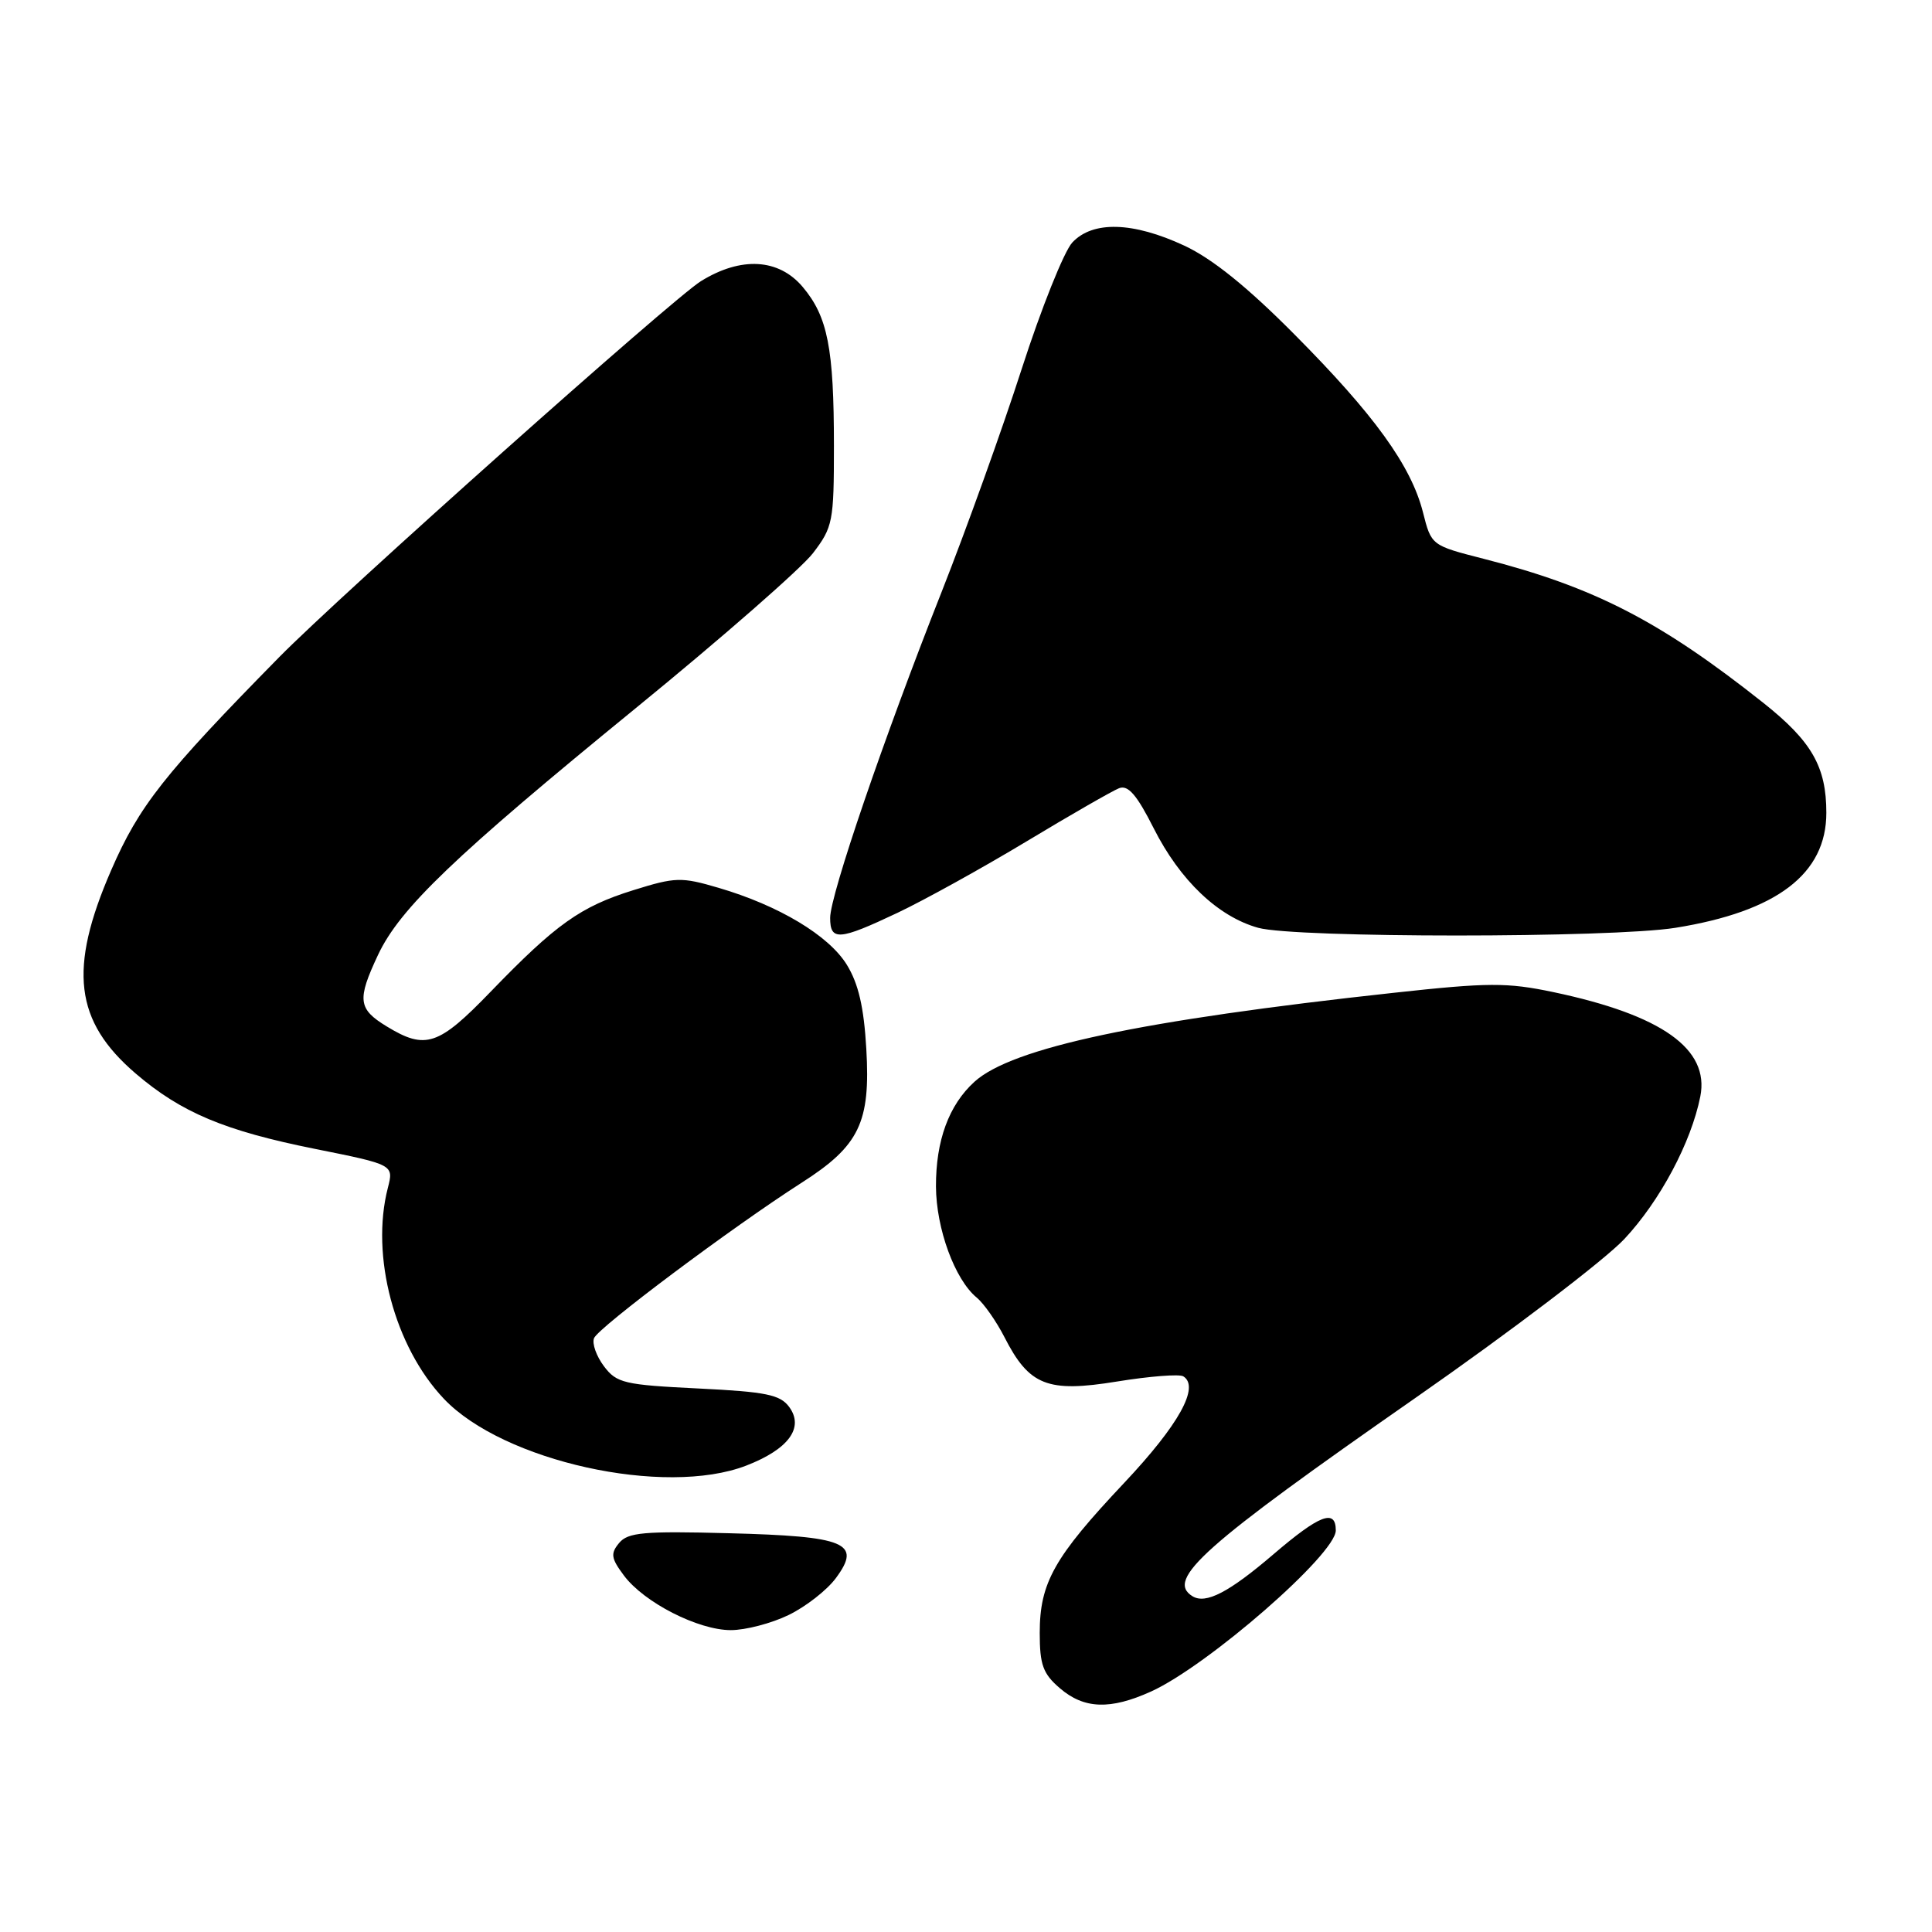 <?xml version="1.0" encoding="UTF-8" standalone="no"?>
<!DOCTYPE svg PUBLIC "-//W3C//DTD SVG 1.1//EN" "http://www.w3.org/Graphics/SVG/1.1/DTD/svg11.dtd" >
<svg xmlns="http://www.w3.org/2000/svg" xmlns:xlink="http://www.w3.org/1999/xlink" version="1.1" viewBox="0 0 256 256">
 <g >
 <path fill="currentColor"
d=" M 152.53 224.13 C 160.06 220.70 177.00 205.94 177.00 202.79 C 177.00 199.89 174.86 200.71 168.75 205.94 C 162.83 211.01 159.77 212.59 158.01 211.51 C 154.42 209.29 159.40 204.85 187.51 185.26 C 200.17 176.44 212.65 166.94 215.25 164.16 C 219.96 159.12 224.09 151.38 225.30 145.29 C 226.55 138.99 220.20 134.49 205.83 131.46 C 199.69 130.17 197.23 130.18 184.69 131.55 C 151.13 135.20 134.10 138.82 129.12 143.34 C 125.73 146.42 124.00 151.13 124.02 157.22 C 124.05 162.80 126.51 169.53 129.41 171.93 C 130.37 172.72 132.02 175.08 133.09 177.17 C 136.37 183.60 138.79 184.56 148.00 183.06 C 152.32 182.36 156.27 182.05 156.79 182.37 C 159.01 183.74 156.22 188.78 148.96 196.49 C 139.67 206.35 137.77 209.72 137.77 216.38 C 137.77 220.59 138.20 221.78 140.44 223.70 C 143.65 226.46 147.12 226.58 152.53 224.13 Z  M 104.49 214.00 C 106.76 212.90 109.59 210.70 110.77 209.09 C 114.21 204.44 112.12 203.56 96.55 203.16 C 85.31 202.86 83.20 203.05 82.04 204.45 C 80.87 205.86 80.97 206.48 82.67 208.76 C 85.34 212.34 92.51 216.00 96.84 216.00 C 98.78 216.00 102.23 215.10 104.49 214.00 Z  M 98.88 194.20 C 104.49 192.03 106.58 189.18 104.58 186.44 C 103.38 184.80 101.53 184.42 92.51 183.98 C 82.72 183.50 81.71 183.27 80.03 181.04 C 79.03 179.71 78.43 178.04 78.71 177.32 C 79.25 175.91 96.99 162.63 106.20 156.73 C 113.87 151.83 115.36 148.75 114.79 138.97 C 114.47 133.45 113.75 130.33 112.20 127.82 C 109.80 123.94 103.19 119.98 95.21 117.64 C 90.28 116.19 89.50 116.21 83.93 117.95 C 76.92 120.13 73.68 122.44 65.02 131.40 C 58.10 138.57 56.39 139.14 51.25 136.01 C 47.44 133.69 47.29 132.49 50.09 126.53 C 52.99 120.36 60.19 113.47 84.22 93.85 C 95.62 84.55 106.19 75.30 107.72 73.30 C 110.36 69.85 110.50 69.11 110.50 59.08 C 110.50 46.16 109.68 41.96 106.37 38.03 C 103.19 34.25 98.19 33.96 92.87 37.26 C 89.16 39.55 45.15 78.79 37.00 87.07 C 21.74 102.59 18.44 106.77 14.73 115.31 C 9.04 128.40 9.88 135.31 17.98 142.25 C 24.02 147.42 29.76 149.83 41.72 152.23 C 52.18 154.33 52.18 154.33 51.39 157.41 C 49.07 166.40 52.27 178.44 58.81 185.34 C 66.67 193.64 88.08 198.37 98.88 194.20 Z  M 118.91 120.96 C 122.44 119.29 130.14 115.03 136.02 111.49 C 141.89 107.95 147.42 104.78 148.29 104.44 C 149.48 103.98 150.64 105.33 152.87 109.75 C 156.36 116.66 161.40 121.46 166.72 122.94 C 171.63 124.30 213.52 124.30 222.00 122.94 C 235.46 120.78 242.00 115.79 242.00 107.70 C 242.00 101.60 240.07 98.23 233.66 93.14 C 219.99 82.30 211.25 77.79 196.58 74.04 C 189.66 72.27 189.66 72.27 188.55 67.88 C 186.98 61.71 182.11 54.96 171.50 44.29 C 165.27 38.01 160.62 34.27 156.93 32.55 C 150.12 29.38 144.79 29.23 142.08 32.14 C 140.99 33.32 137.97 40.86 135.38 48.89 C 132.79 56.93 128.01 70.22 124.77 78.43 C 117.12 97.77 110.00 118.61 110.00 121.62 C 110.00 124.71 111.18 124.62 118.91 120.96 Z "/>
</g>
</svg>